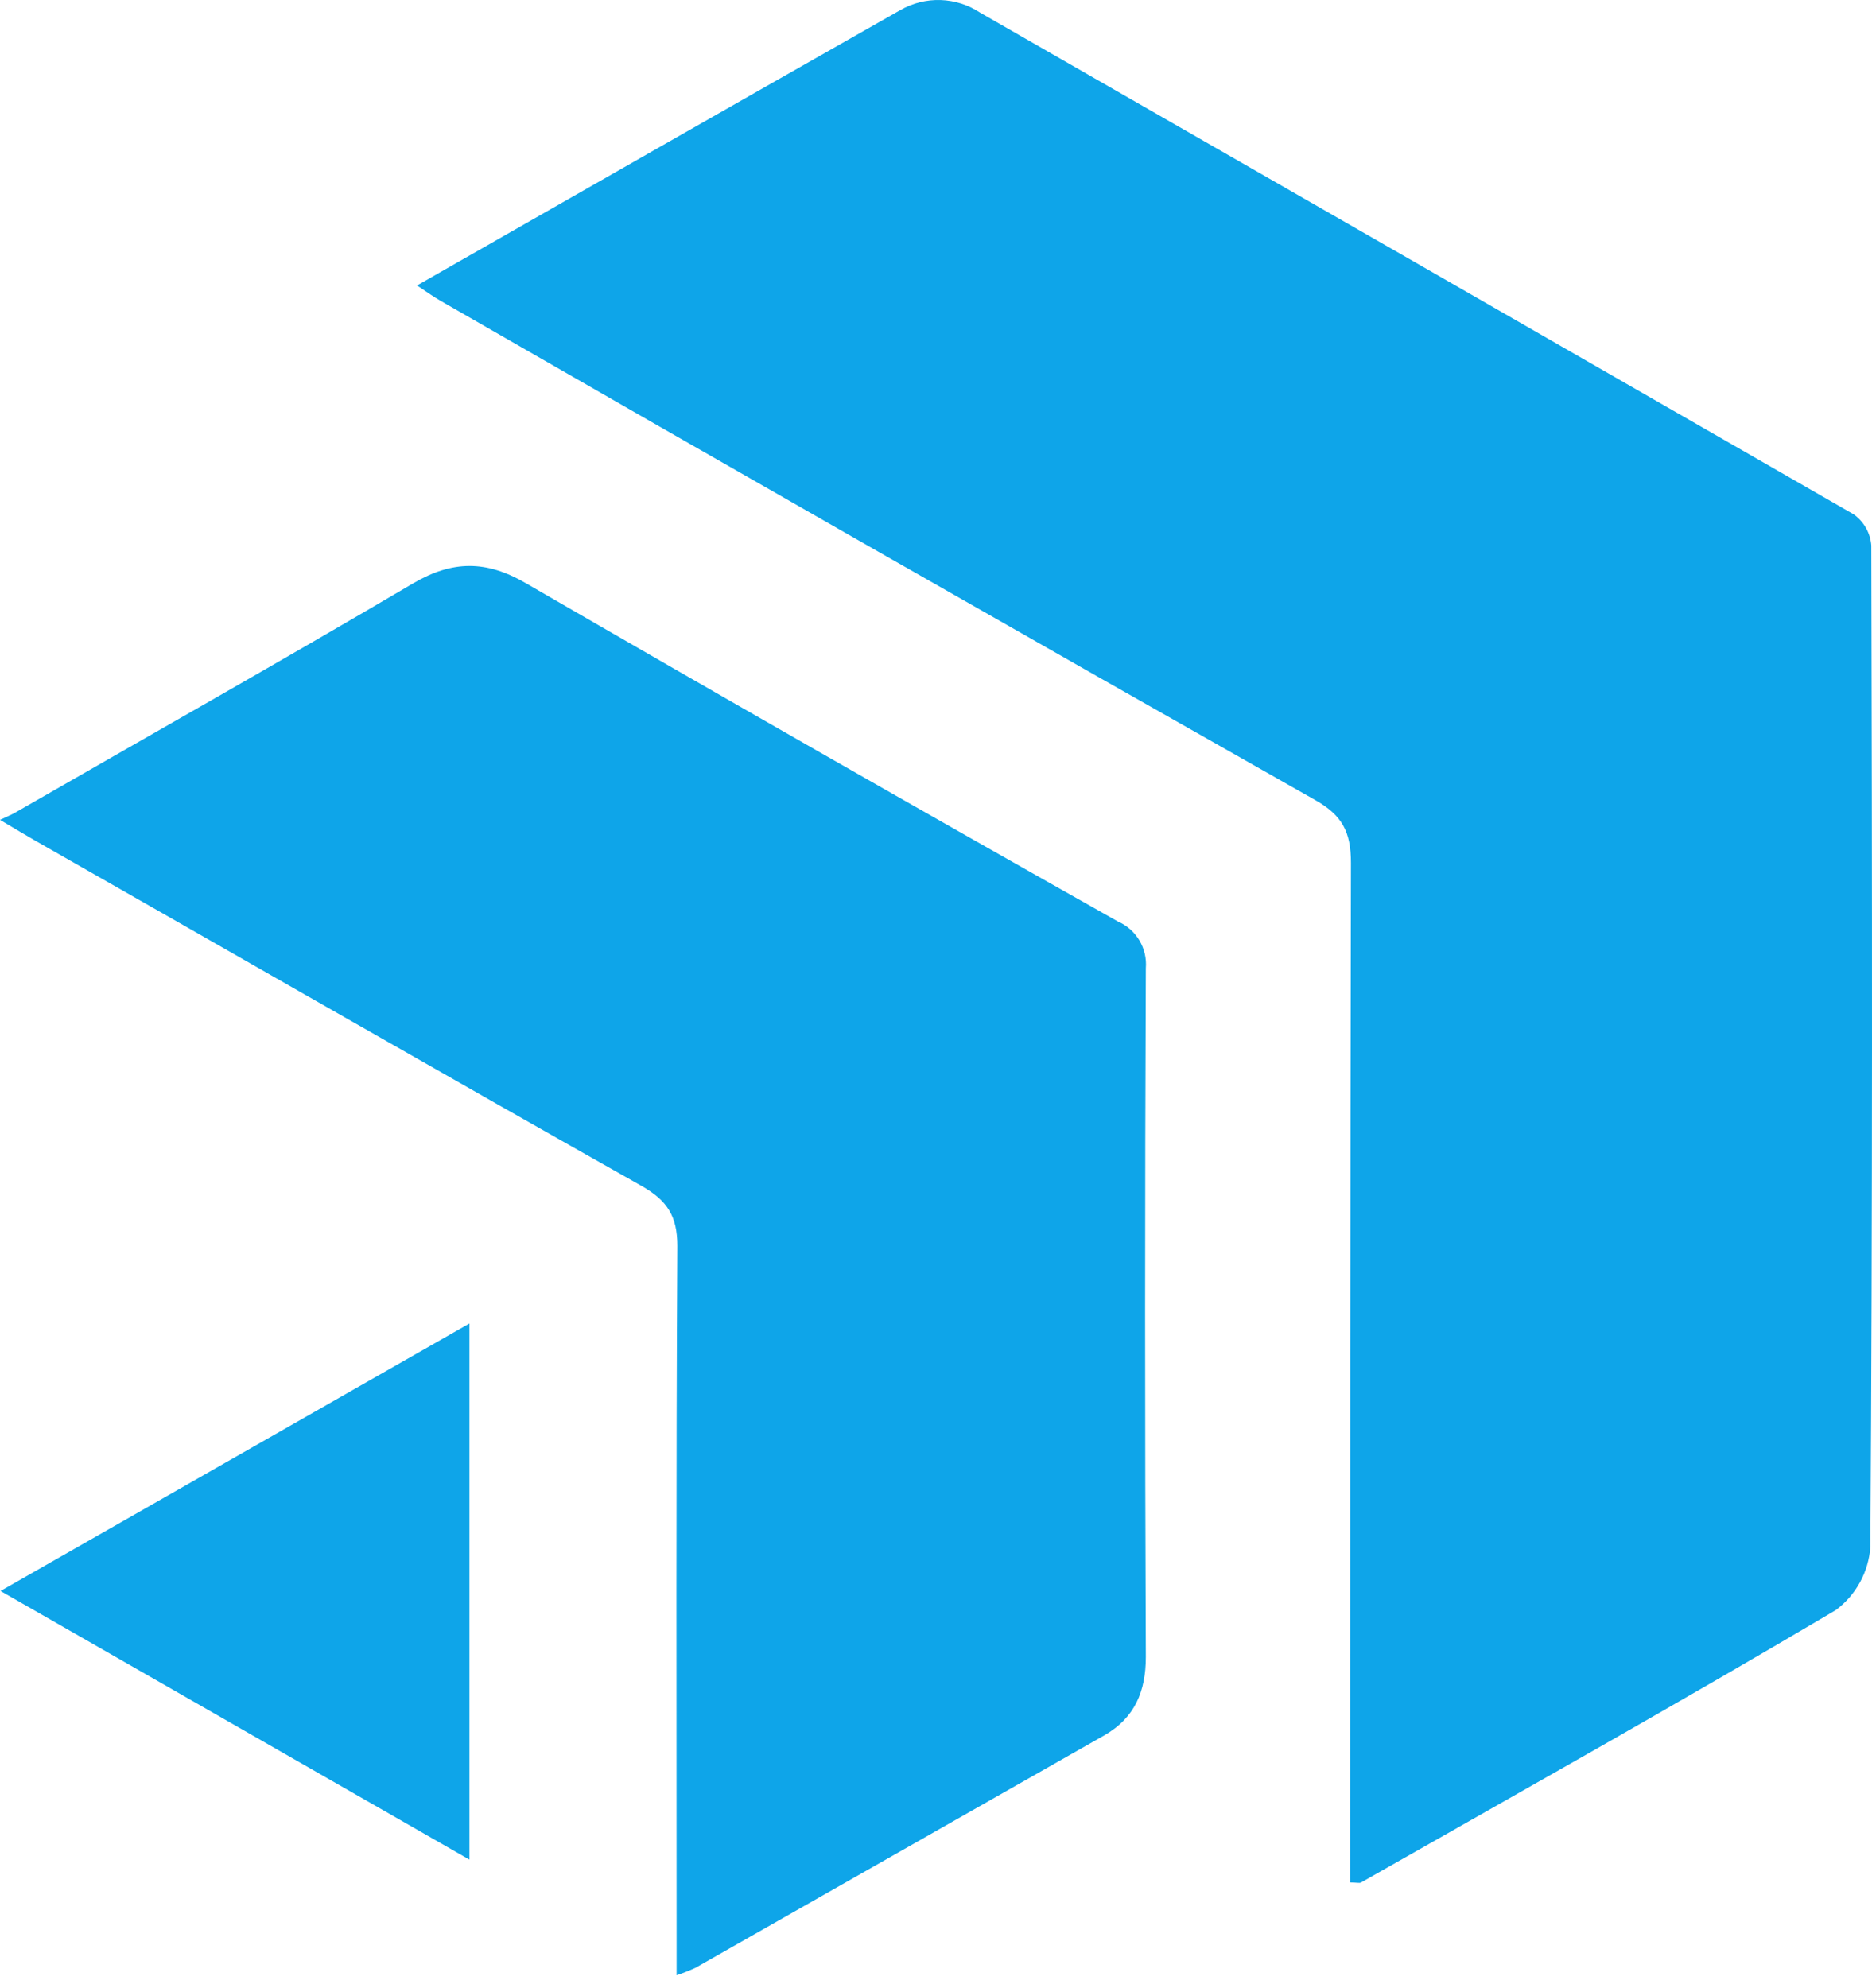 <svg width="129" height="137" viewBox="0 0 129 137" fill="none" xmlns="http://www.w3.org/2000/svg">
<g clip-path="url(#clip0_1006_1378)">
<path d="M28.738 19.672C40.067 13.207 51.047 6.934 62.041 0.696C62.884 0.211 63.846 -0.029 64.818 0.003C65.79 0.034 66.734 0.336 67.545 0.874C87.615 12.386 107.683 23.911 127.748 35.451C128.092 35.698 128.378 36.017 128.586 36.386C128.794 36.755 128.919 37.165 128.952 37.587C129.009 60.586 129.044 83.593 128.887 106.592C128.829 107.448 128.586 108.282 128.174 109.036C127.762 109.789 127.192 110.445 126.502 110.957C115.686 117.365 104.721 123.51 93.791 129.726C93.684 129.79 93.499 129.726 93.043 129.726V127.07C93.043 104.534 93.043 81.998 93.093 59.461C93.093 57.325 92.495 56.186 90.629 55.132C70.507 43.739 50.41 32.268 30.34 20.719C29.906 20.47 29.464 20.156 28.738 19.672Z" fill="#0EA5E9"/>
<path d="M46.625 136.12V133.322C46.625 117.5 46.582 101.679 46.675 85.857C46.675 83.785 45.963 82.731 44.239 81.741C30.262 73.859 16.377 65.877 2.414 57.923C1.752 57.546 1.097 57.147 0 56.499C0.477 56.271 0.755 56.165 1.018 56.015C10.182 50.746 19.382 45.555 28.482 40.193C31.18 38.613 33.509 38.598 36.243 40.193C49.796 48.04 63.391 55.809 77.029 63.499C77.647 63.767 78.166 64.223 78.512 64.801C78.859 65.38 79.015 66.052 78.959 66.724C78.892 82.546 78.892 98.368 78.959 114.189C78.959 116.567 78.19 118.383 76.111 119.579L47.921 135.608C47.498 135.801 47.065 135.972 46.625 136.12Z" fill="#0EA5E9"/>
<path d="M32.348 91.204V128.152L0.036 109.639L32.348 91.204Z" fill="#0EA5E9"/>
</g>
<defs>
<clipPath id="clip0_1006_1378">
<rect width="129" height="136.12" fill="white"/>
</clipPath>
</defs>
</svg>
